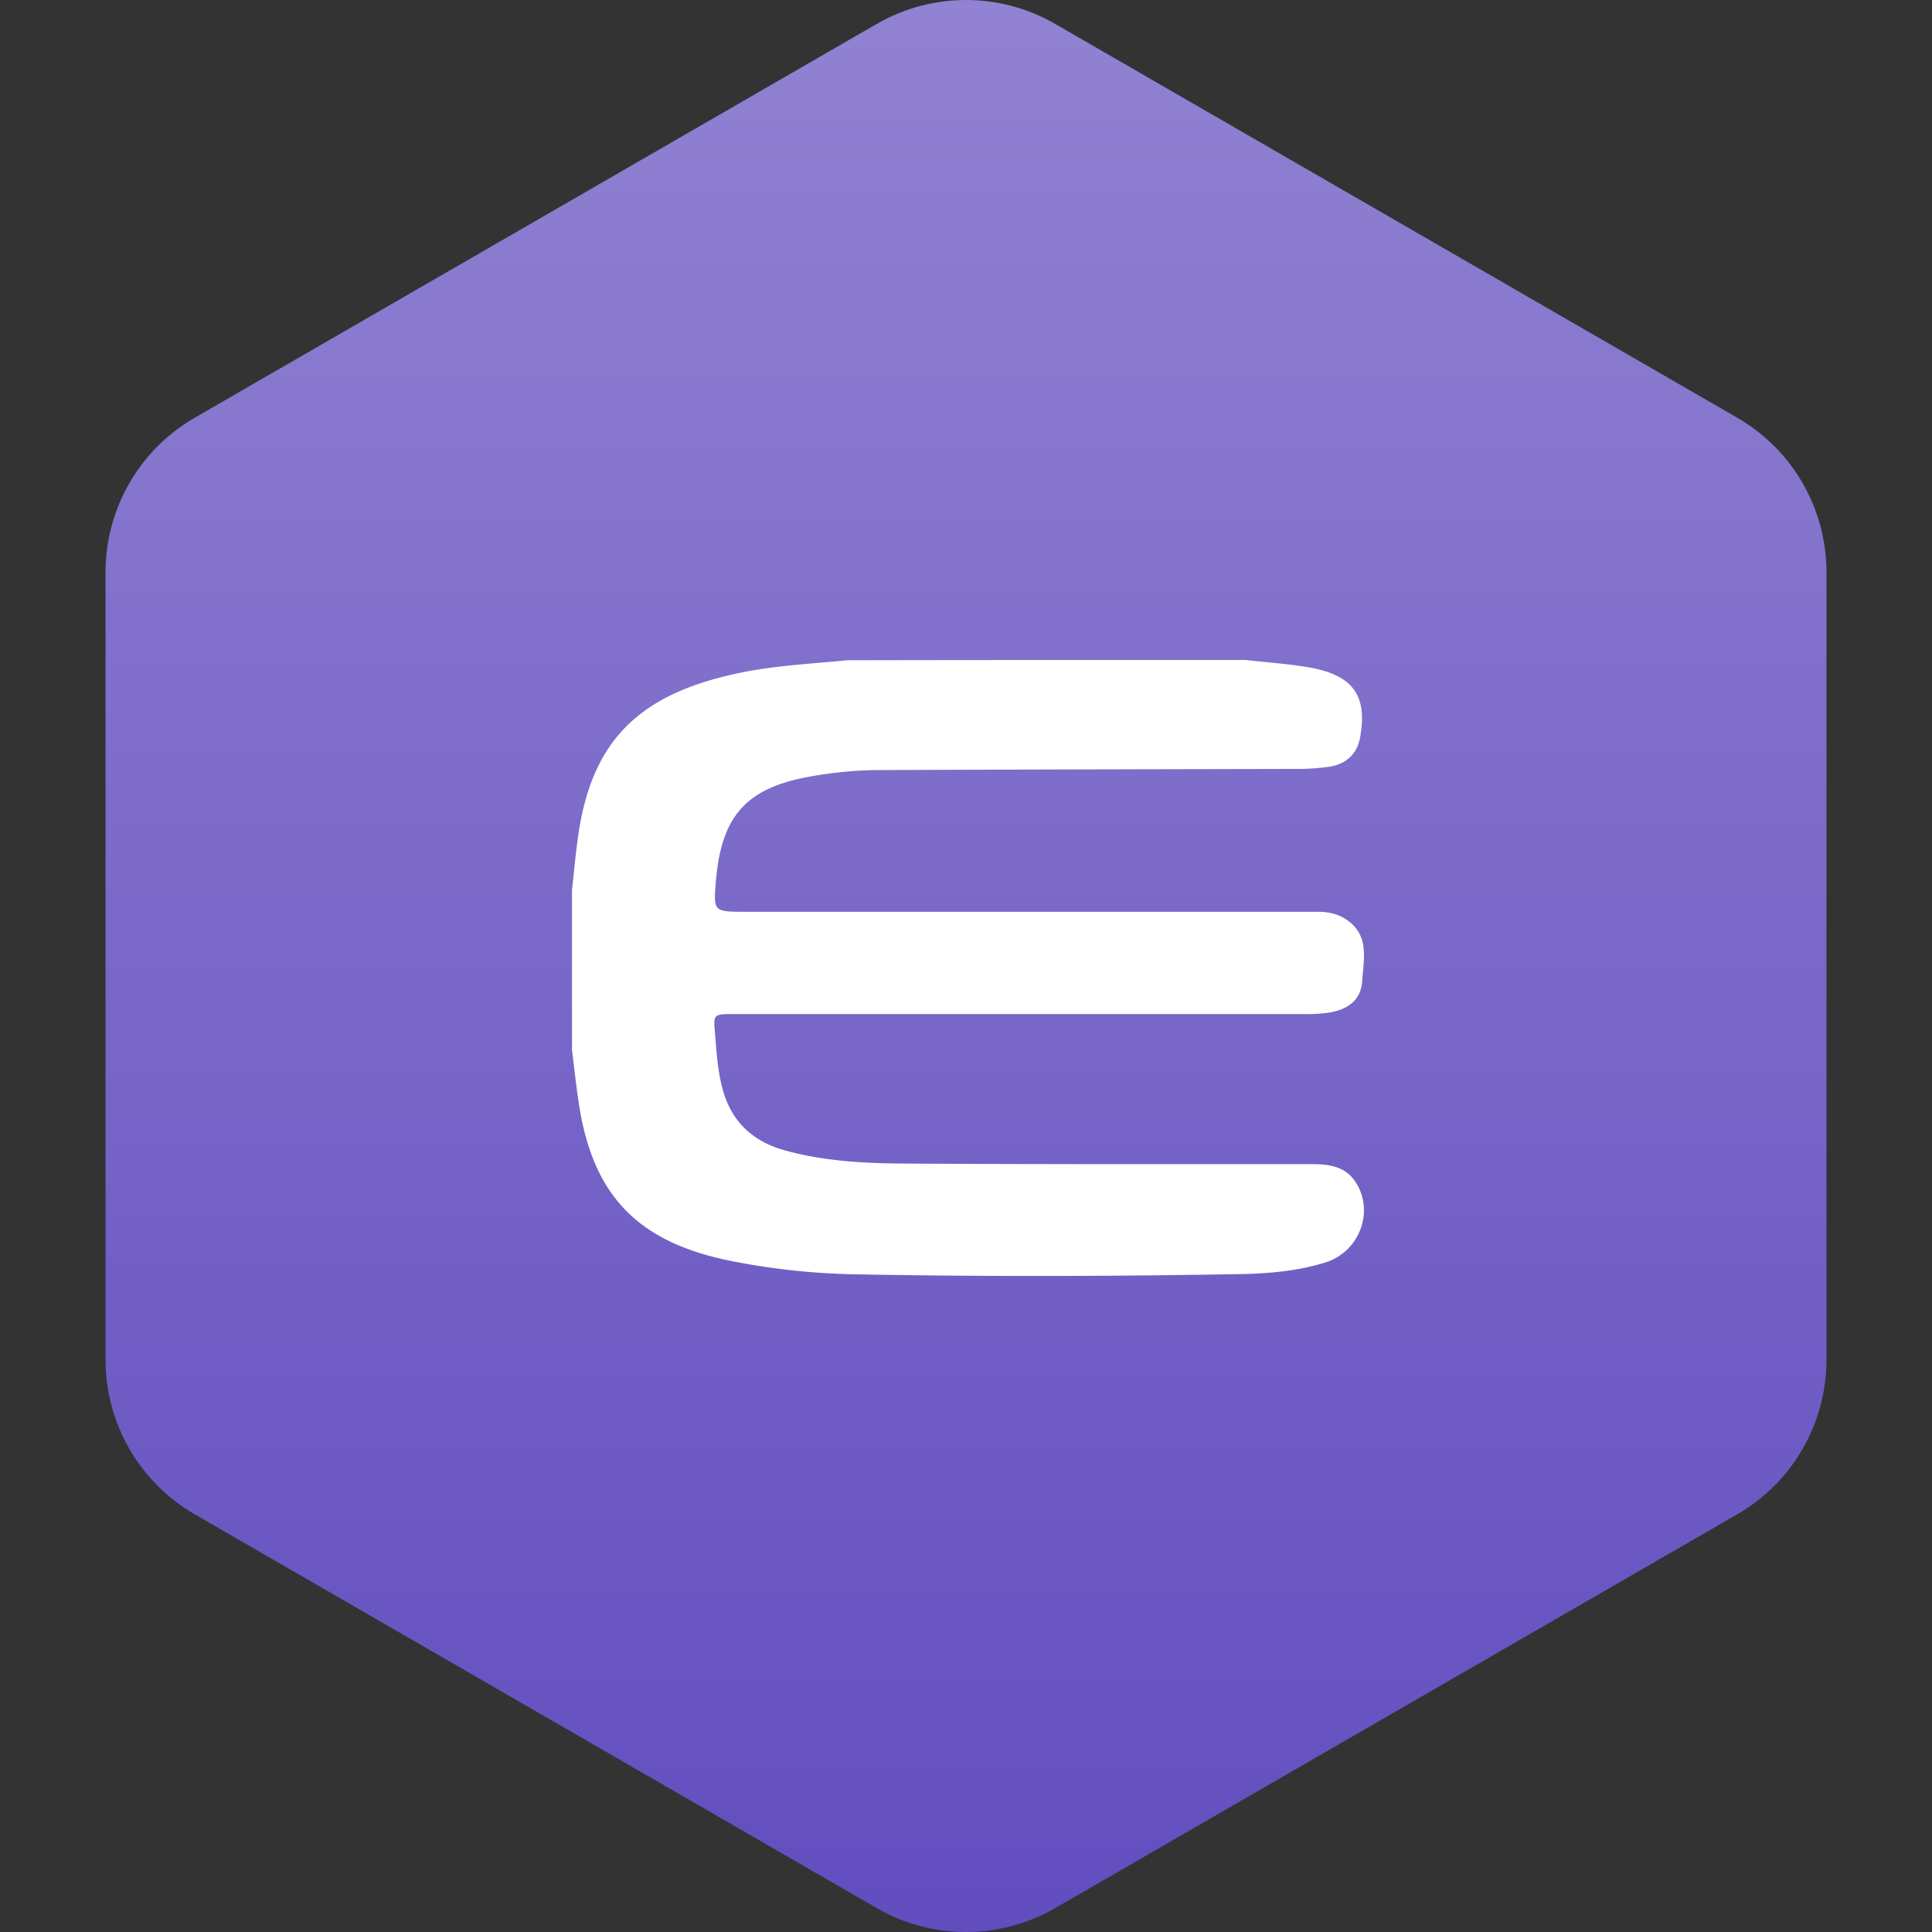<?xml version="1.0"?>
<svg xmlns="http://www.w3.org/2000/svg" version="1.1" width="100" height="100" x="0" y="0" viewBox="0 0 483.013 483.013" xml:space="preserve">
	<rect x="0" y="0" width="483.013" height="483.013" fill="#333333" stroke="none"/>
	<defs>
		<linearGradient id="grad1" x1="0%" y1="0%" x2="100%" y2="0%">
			<stop offset="0%" style="stop-color:#624dbf;stop-opacity:1" />
			<stop offset="100%" style="stop-color:#9182d2;stop-opacity:1" />
		</linearGradient>
	</defs>
	<g transform="matrix(6.123233995736766e-17,-1,1,6.123233995736766e-17,-0,483.014)">
		<path d="M477.043,219.205L378.575,48.677c-7.974-13.802-22.683-22.292-38.607-22.292H143.041c-15.923,0-30.628,8.49-38.608,22.292  L5.971,219.205c-7.961,13.801-7.961,30.785,0,44.588l98.462,170.543c7.98,13.802,22.685,22.293,38.608,22.293h196.926  c15.925,0,30.634-8.491,38.607-22.293l98.469-170.543C485.003,249.99,485.003,233.006,477.043,219.205z" fill="url(#grad1)" data-original="#000000" style="" class="" />
	</g>
	<g transform="scale(11) translate(6 6)">
		<path d="M22.313 9c.494.057.994.088 1.482.176.967.183 1.283.643 1.119 1.576-.066.378-.31.611-.698.674a5.12 5.12 0 01-.698.05c-3.173.007-6.353.013-9.526.026-.48 0-.955.044-1.422.12-1.574.246-2.166.87-2.298 2.388-.06.713-.06.713.685.713h13.028c.205.006.402.044.573.15.58.354.435.908.402 1.419-.026.41-.283.636-.724.718a3.341 3.341 0 01-.56.038h-12.99c-.48 0-.473 0-.434.454.033.416.06.826.165 1.229.197.75.678 1.216 1.455 1.424.862.233 1.751.284 2.64.29 3.1.019 6.195.013 9.296.013.395 0 .763.05.994.397.448.668.099 1.6-.685 1.84-.671.208-1.376.258-2.074.265-2.91.05-5.82.057-8.73 0a15.91 15.91 0 01-2.672-.296c-2.074-.41-3.108-1.418-3.457-3.41-.079-.46-.125-.926-.184-1.387v-3.636c.04-.36.072-.718.119-1.071.276-2.257 1.33-3.366 3.647-3.857.823-.177 1.665-.215 2.495-.297C16.27 9 19.29 9 22.313 9z" fill="#fff" />
	</g>
</svg>
